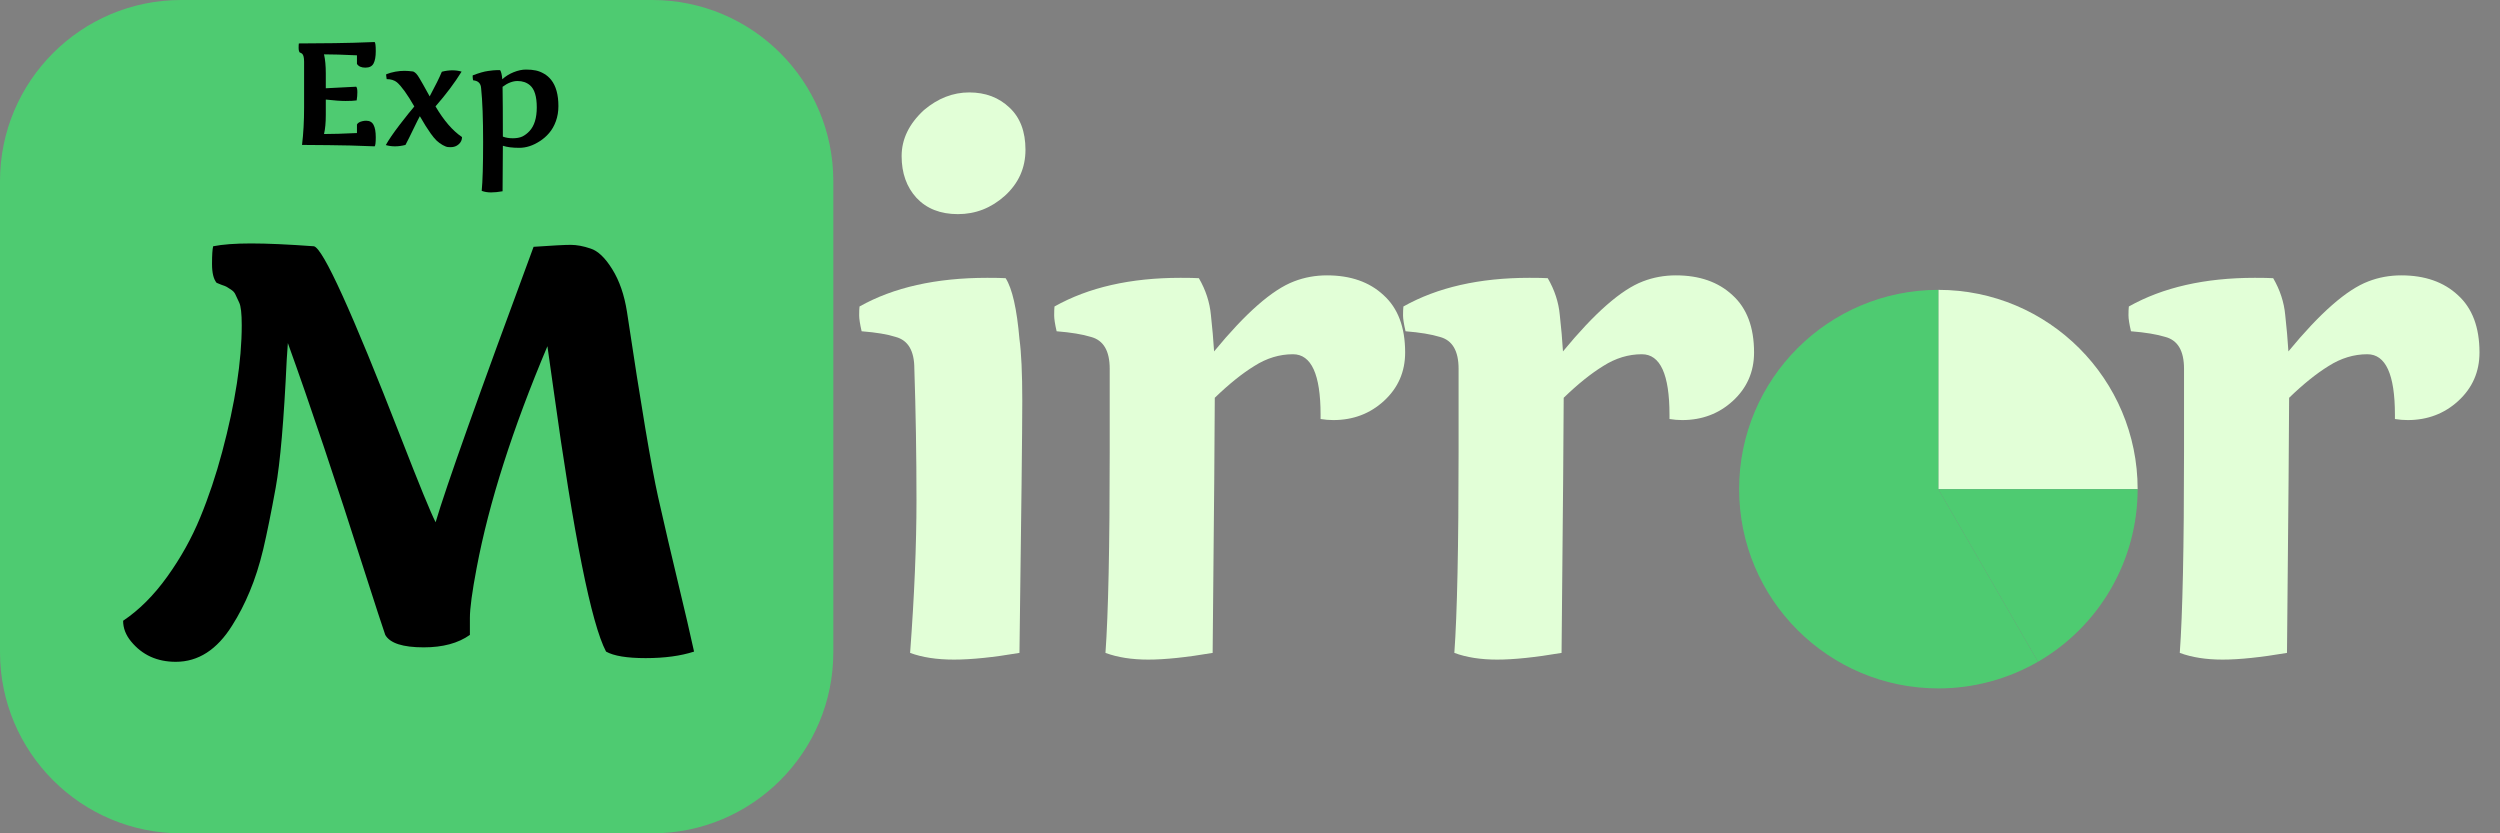 <svg width="69" height="23" viewBox="0 0 69 23" fill="none" xmlns="http://www.w3.org/2000/svg">
<rect x="0" y="0" width="69" height="23" fill="#808080" stroke="none"/>
<path d="M53.498 13.501V8C56.536 8 58.999 10.463 58.999 13.501H53.498Z" fill="#E2FFD7"/>
<path d="M53.498 13.501L56.249 18.264C57.084 17.781 57.779 17.086 58.261 16.25C58.744 15.414 58.998 14.466 58.999 13.501H53.498Z" fill="#4ECB71"/>
<path d="M56.249 18.264L53.498 13.501V8C50.461 8.001 47.999 10.464 48 13.502C48.001 16.539 50.464 19.001 53.502 19C54.466 19 55.414 18.745 56.249 18.264Z" fill="#4ECB71"/>
<path d="M25.5 3.039C25.884 2.714 26.301 2.551 26.75 2.551C27.199 2.551 27.57 2.691 27.863 2.971C28.156 3.244 28.303 3.632 28.303 4.133C28.303 4.634 28.114 5.057 27.736 5.402C27.359 5.741 26.926 5.91 26.438 5.91C25.956 5.91 25.575 5.76 25.295 5.461C25.021 5.161 24.885 4.777 24.885 4.309C24.885 3.84 25.09 3.417 25.5 3.039ZM25.236 10.178C25.236 9.683 25.064 9.39 24.719 9.299C24.497 9.227 24.185 9.175 23.781 9.143C23.736 8.947 23.713 8.801 23.713 8.703C23.713 8.599 23.716 8.518 23.723 8.459C24.66 7.932 25.835 7.668 27.248 7.668C27.476 7.668 27.645 7.671 27.756 7.678C27.938 7.964 28.065 8.524 28.137 9.357C28.189 9.735 28.215 10.305 28.215 11.066C28.215 11.828 28.189 14.146 28.137 18.02C27.414 18.143 26.812 18.205 26.33 18.205C25.855 18.205 25.451 18.143 25.119 18.02C25.236 16.451 25.295 15.047 25.295 13.81C25.295 12.567 25.275 11.356 25.236 10.178Z" fill="#E2FFD7"/>
<path d="M36.448 11.447C36.448 10.334 36.194 9.777 35.686 9.777C35.315 9.777 34.96 9.885 34.622 10.1C34.283 10.308 33.919 10.601 33.528 10.979C33.528 11.63 33.509 13.977 33.469 18.02C32.747 18.143 32.154 18.205 31.692 18.205C31.236 18.205 30.843 18.143 30.511 18.02C30.589 16.939 30.628 15.087 30.628 12.463V10.178C30.628 9.683 30.455 9.39 30.11 9.299C29.876 9.227 29.56 9.175 29.163 9.143C29.117 8.947 29.095 8.801 29.095 8.703C29.095 8.599 29.098 8.518 29.104 8.459C30.042 7.932 31.201 7.668 32.581 7.668C32.809 7.668 32.978 7.671 33.089 7.678C33.278 8.003 33.388 8.342 33.421 8.693C33.46 9.045 33.489 9.38 33.509 9.699C34.381 8.638 35.117 7.993 35.716 7.766C36.002 7.655 36.305 7.6 36.624 7.6C37.275 7.6 37.796 7.782 38.186 8.146C38.584 8.505 38.782 9.032 38.782 9.729C38.782 10.262 38.587 10.708 38.196 11.066C37.812 11.418 37.346 11.594 36.8 11.594C36.682 11.594 36.565 11.584 36.448 11.565V11.447Z" fill="#E2FFD7"/>
<path d="M46.078 11.447C46.078 10.334 45.824 9.777 45.316 9.777C44.945 9.777 44.59 9.885 44.252 10.1C43.913 10.308 43.548 10.601 43.158 10.979C43.158 11.63 43.138 13.977 43.099 18.02C42.377 18.143 41.784 18.205 41.322 18.205C40.866 18.205 40.472 18.143 40.14 18.02C40.218 16.939 40.257 15.087 40.257 12.463V10.178C40.257 9.683 40.085 9.39 39.74 9.299C39.505 9.227 39.19 9.175 38.793 9.143C38.747 8.947 38.724 8.801 38.724 8.703C38.724 8.599 38.727 8.518 38.734 8.459C39.672 7.932 40.83 7.668 42.211 7.668C42.438 7.668 42.608 7.671 42.718 7.678C42.907 8.003 43.018 8.342 43.05 8.693C43.09 9.045 43.119 9.38 43.138 9.699C44.011 8.638 44.746 7.993 45.345 7.766C45.632 7.655 45.934 7.6 46.254 7.6C46.905 7.6 47.425 7.782 47.816 8.146C48.213 8.505 48.412 9.032 48.412 9.729C48.412 10.262 48.216 10.708 47.826 11.066C47.442 11.418 46.976 11.594 46.429 11.594C46.312 11.594 46.195 11.584 46.078 11.565V11.447Z" fill="#E2FFD7"/>
<path d="M66.1 11.447C66.1 10.334 65.846 9.777 65.338 9.777C64.967 9.777 64.612 9.885 64.273 10.1C63.935 10.308 63.57 10.601 63.18 10.979C63.18 11.63 63.16 13.977 63.121 18.02C62.398 18.143 61.806 18.205 61.344 18.205C60.888 18.205 60.494 18.143 60.162 18.02C60.24 16.939 60.279 15.087 60.279 12.463V10.178C60.279 9.683 60.107 9.39 59.762 9.299C59.527 9.227 59.212 9.175 58.815 9.143C58.769 8.947 58.746 8.801 58.746 8.703C58.746 8.599 58.749 8.518 58.756 8.459C59.693 7.932 60.852 7.668 62.232 7.668C62.46 7.668 62.63 7.671 62.74 7.678C62.929 8.003 63.04 8.342 63.072 8.693C63.111 9.045 63.141 9.38 63.16 9.699C64.033 8.638 64.768 7.993 65.367 7.766C65.654 7.655 65.956 7.6 66.275 7.6C66.926 7.6 67.447 7.782 67.838 8.146C68.235 8.505 68.434 9.032 68.434 9.729C68.434 10.262 68.238 10.708 67.848 11.066C67.463 11.418 66.998 11.594 66.451 11.594C66.334 11.594 66.217 11.584 66.1 11.565V11.447Z" fill="#E2FFD7"/>
<path d="M0 5C0 2.239 2.239 0 5 0H18C20.761 0 23 2.239 23 5V18C23 20.761 20.761 23 18 23H5C2.239 23 0 20.761 0 18V5Z" fill="#4ECB71"/>
<path d="M10.107 3.332C10.203 3.332 10.27 3.37 10.31 3.447C10.351 3.524 10.371 3.637 10.371 3.787C10.371 3.937 10.361 4.021 10.34 4.039C9.879 4.02 9.456 4.008 9.072 4.006C8.689 4.003 8.444 4.001 8.336 4C8.374 3.689 8.393 3.345 8.393 2.969V1.703C8.393 1.59 8.375 1.517 8.34 1.484C8.324 1.47 8.301 1.458 8.271 1.447C8.252 1.421 8.242 1.38 8.242 1.322C8.242 1.264 8.244 1.223 8.248 1.199C8.364 1.198 8.527 1.197 8.736 1.195C8.946 1.194 9.108 1.193 9.223 1.191C9.544 1.188 9.917 1.177 10.34 1.16C10.361 1.178 10.371 1.262 10.371 1.412C10.371 1.562 10.351 1.675 10.31 1.752C10.27 1.829 10.195 1.867 10.084 1.867C9.973 1.867 9.896 1.833 9.852 1.764V1.527C9.471 1.509 9.169 1.5 8.943 1.5C8.976 1.643 8.992 1.819 8.992 2.027C8.992 2.043 8.992 2.058 8.992 2.072V2.436L9.832 2.393C9.853 2.417 9.863 2.467 9.863 2.543C9.863 2.617 9.857 2.693 9.844 2.771C9.772 2.782 9.67 2.787 9.537 2.787C9.406 2.787 9.224 2.774 8.992 2.748V3.129C8.992 3.143 8.992 3.158 8.992 3.174C8.992 3.383 8.976 3.559 8.943 3.699C9.169 3.699 9.471 3.69 9.852 3.672V3.436C9.874 3.393 9.924 3.362 10.004 3.344C10.035 3.336 10.07 3.332 10.107 3.332Z" fill="black"/>
<path d="M10.672 2.184C10.663 2.121 10.658 2.087 10.658 2.082C10.658 2.07 10.659 2.059 10.66 2.049C10.825 1.986 10.994 1.955 11.166 1.955C11.226 1.955 11.305 1.961 11.404 1.973C11.434 1.986 11.462 2.006 11.488 2.033C11.514 2.061 11.546 2.105 11.582 2.168C11.62 2.229 11.712 2.393 11.859 2.66C12.016 2.368 12.128 2.142 12.195 1.98C12.296 1.954 12.392 1.941 12.484 1.941C12.577 1.941 12.662 1.953 12.74 1.977C12.549 2.286 12.309 2.606 12.02 2.936C12.249 3.326 12.493 3.609 12.752 3.783C12.752 3.863 12.721 3.929 12.66 3.982C12.6 4.036 12.527 4.062 12.441 4.062C12.43 4.062 12.405 4.061 12.367 4.059C12.331 4.057 12.281 4.039 12.219 4.004C12.158 3.97 12.102 3.929 12.051 3.881C12 3.831 11.945 3.766 11.887 3.684C11.798 3.56 11.699 3.401 11.588 3.207C11.559 3.257 11.501 3.373 11.412 3.557C11.325 3.739 11.251 3.887 11.191 4C11.091 4.026 10.995 4.039 10.902 4.039C10.811 4.039 10.727 4.027 10.648 4.004C10.724 3.866 10.852 3.678 11.033 3.441C11.216 3.204 11.35 3.037 11.435 2.939C11.244 2.606 11.084 2.383 10.955 2.271C10.882 2.213 10.788 2.184 10.672 2.184Z" fill="black"/>
<path d="M13.295 5.268C13.321 5.008 13.334 4.56 13.334 3.922C13.334 3.283 13.316 2.787 13.279 2.436C13.271 2.301 13.198 2.229 13.059 2.217C13.057 2.209 13.055 2.2 13.053 2.189C13.051 2.178 13.05 2.169 13.049 2.162C13.046 2.144 13.045 2.128 13.045 2.115C13.045 2.102 13.046 2.09 13.047 2.08C13.22 2.014 13.361 1.973 13.471 1.959C13.58 1.943 13.659 1.936 13.709 1.936C13.76 1.936 13.791 1.936 13.803 1.936C13.833 1.981 13.853 2.065 13.863 2.188C13.953 2.105 14.058 2.04 14.178 1.992C14.299 1.944 14.412 1.92 14.516 1.92C14.621 1.92 14.712 1.928 14.789 1.945C14.866 1.961 14.941 1.991 15.016 2.035C15.091 2.078 15.156 2.134 15.211 2.203C15.345 2.372 15.412 2.614 15.412 2.928C15.412 3.077 15.389 3.217 15.342 3.346C15.295 3.475 15.233 3.583 15.156 3.672C15.081 3.76 14.994 3.836 14.896 3.898C14.708 4.02 14.52 4.08 14.332 4.08C14.145 4.08 13.993 4.061 13.879 4.023C13.879 4.27 13.876 4.688 13.871 5.279C13.753 5.3 13.646 5.311 13.551 5.311C13.457 5.311 13.372 5.296 13.295 5.268ZM13.871 2.396C13.876 2.722 13.879 3.18 13.879 3.771C13.96 3.801 14.051 3.816 14.154 3.816C14.258 3.816 14.346 3.8 14.416 3.768C14.486 3.734 14.552 3.684 14.613 3.619C14.747 3.475 14.815 3.257 14.815 2.965C14.815 2.664 14.753 2.461 14.629 2.355C14.537 2.276 14.422 2.236 14.285 2.236C14.15 2.236 14.012 2.29 13.871 2.396Z" fill="black"/>
<path d="M17.305 8.609C17.69 11.177 17.977 12.88 18.164 13.719C18.352 14.552 18.537 15.346 18.719 16.102C18.901 16.857 19.047 17.484 19.156 17.984C18.787 18.104 18.341 18.164 17.82 18.164C17.305 18.164 16.94 18.104 16.727 17.984C16.32 17.213 15.836 14.792 15.273 10.719C15.18 10.042 15.125 9.654 15.109 9.555C14.146 11.836 13.495 13.875 13.156 15.672C13.031 16.328 12.969 16.789 12.969 17.055C12.969 17.32 12.969 17.477 12.969 17.523C12.646 17.753 12.221 17.867 11.695 17.867C11.117 17.867 10.763 17.753 10.633 17.523C10.555 17.299 10.367 16.724 10.07 15.797C9.273 13.297 8.565 11.188 7.945 9.469L7.914 9.922C7.836 11.594 7.734 12.773 7.609 13.461C7.484 14.148 7.37 14.713 7.266 15.156C7.161 15.594 7.036 15.984 6.891 16.328C6.75 16.667 6.589 16.979 6.406 17.266C5.99 17.932 5.471 18.266 4.852 18.266C4.336 18.266 3.924 18.078 3.617 17.703C3.471 17.526 3.398 17.336 3.398 17.133C3.841 16.836 4.247 16.43 4.617 15.914C4.987 15.398 5.289 14.857 5.523 14.289C5.758 13.721 5.961 13.115 6.133 12.469C6.492 11.125 6.672 9.961 6.672 8.977C6.672 8.654 6.648 8.445 6.602 8.352C6.555 8.253 6.521 8.18 6.5 8.133C6.479 8.081 6.438 8.034 6.375 7.992C6.312 7.951 6.271 7.924 6.25 7.914C6.234 7.904 6.188 7.885 6.109 7.859C6.031 7.828 5.987 7.81 5.977 7.805C5.893 7.701 5.852 7.529 5.852 7.289C5.852 7.044 5.862 6.88 5.883 6.797C6.143 6.745 6.492 6.719 6.93 6.719C7.372 6.719 7.951 6.745 8.664 6.797C8.914 6.849 9.714 8.607 11.062 12.07C11.573 13.383 11.893 14.164 12.023 14.414C12.305 13.456 13.206 10.922 14.727 6.812C15.247 6.776 15.588 6.758 15.75 6.758C15.917 6.758 16.099 6.792 16.297 6.859C16.5 6.922 16.701 7.112 16.898 7.43C17.096 7.747 17.232 8.141 17.305 8.609Z" fill="black"/>
</svg>
